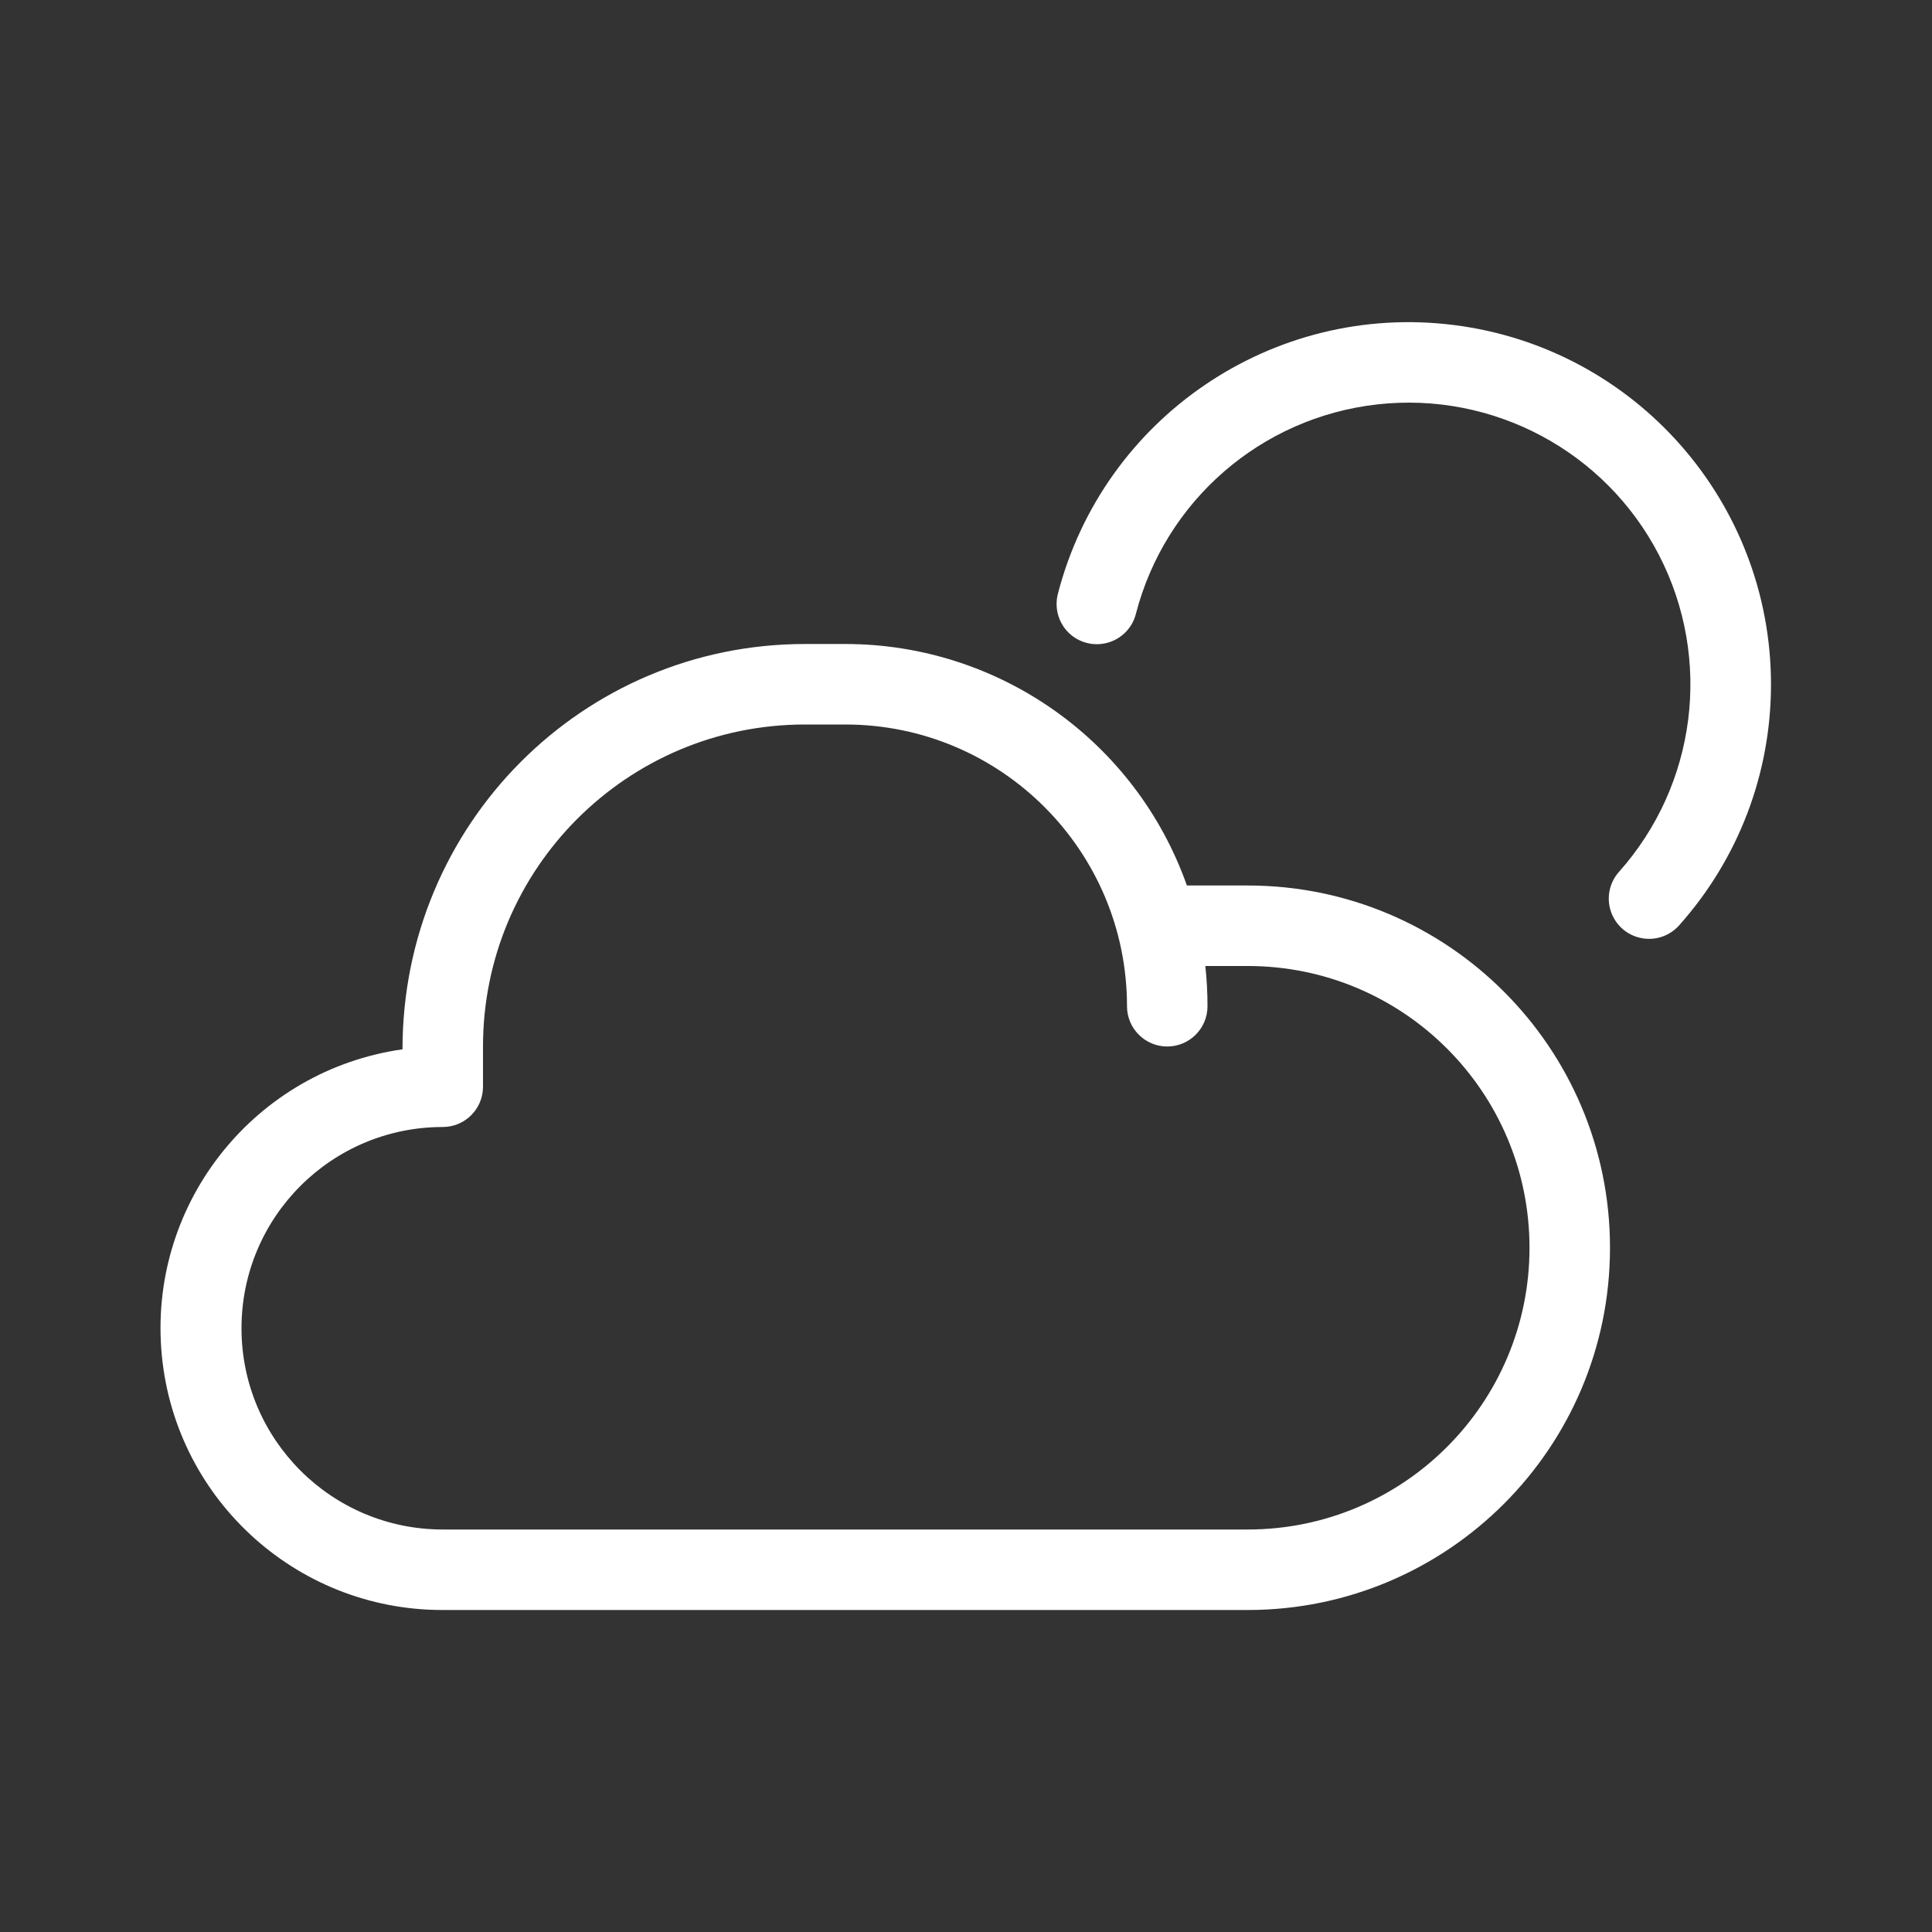 <svg width="24" height="24" viewBox="0 0 24 24" fill="none" xmlns="http://www.w3.org/2000/svg">
<rect x="0" y="0" width="24" height="24" fill="#333333" stroke="none"/>
<path fill-rule="evenodd" clip-rule="evenodd" d="M14.744 11H15.5C17.985 11 20 13.015 20 15.5C20 17.985 17.985 20 15.5 20H5.5C3.662 20.003 2.134 18.584 2.003 16.751C1.871 14.917 3.18 13.294 5 13.035C5 10.24 7.239 8 10 8H10.5C12.407 8 14.108 9.202 14.744 11ZM14.973 12C14.991 12.164 15 12.331 15 12.5C15 12.776 14.776 13 14.5 13C14.224 13 14 12.776 14 12.5C14 10.567 12.433 9 10.5 9H10C7.791 9 6 10.791 6 13V13.5C6 13.776 5.776 14 5.5 14C4.119 14 3 15.119 3 16.5C3 17.881 4.119 19 5.5 19H15.5C17.433 19 19 17.433 19 15.5C19 13.567 17.433 12 15.5 12H14.973ZM20.858 11.496C20.739 11.629 20.558 11.689 20.383 11.652C20.208 11.616 20.066 11.489 20.01 11.319C19.954 11.15 19.993 10.963 20.112 10.83C21.077 9.747 21.274 8.181 20.607 6.892C19.94 5.604 18.547 4.861 17.106 5.024C15.664 5.187 14.473 6.222 14.11 7.627C14.066 7.8 13.932 7.936 13.76 7.984C13.588 8.032 13.403 7.985 13.275 7.86C13.148 7.735 13.097 7.551 13.141 7.378C13.708 5.184 15.817 3.753 18.064 4.038C20.312 4.323 21.998 6.234 22 8.5C22 9.62 21.589 10.677 20.858 11.496Z" fill="white"/>
</svg>
